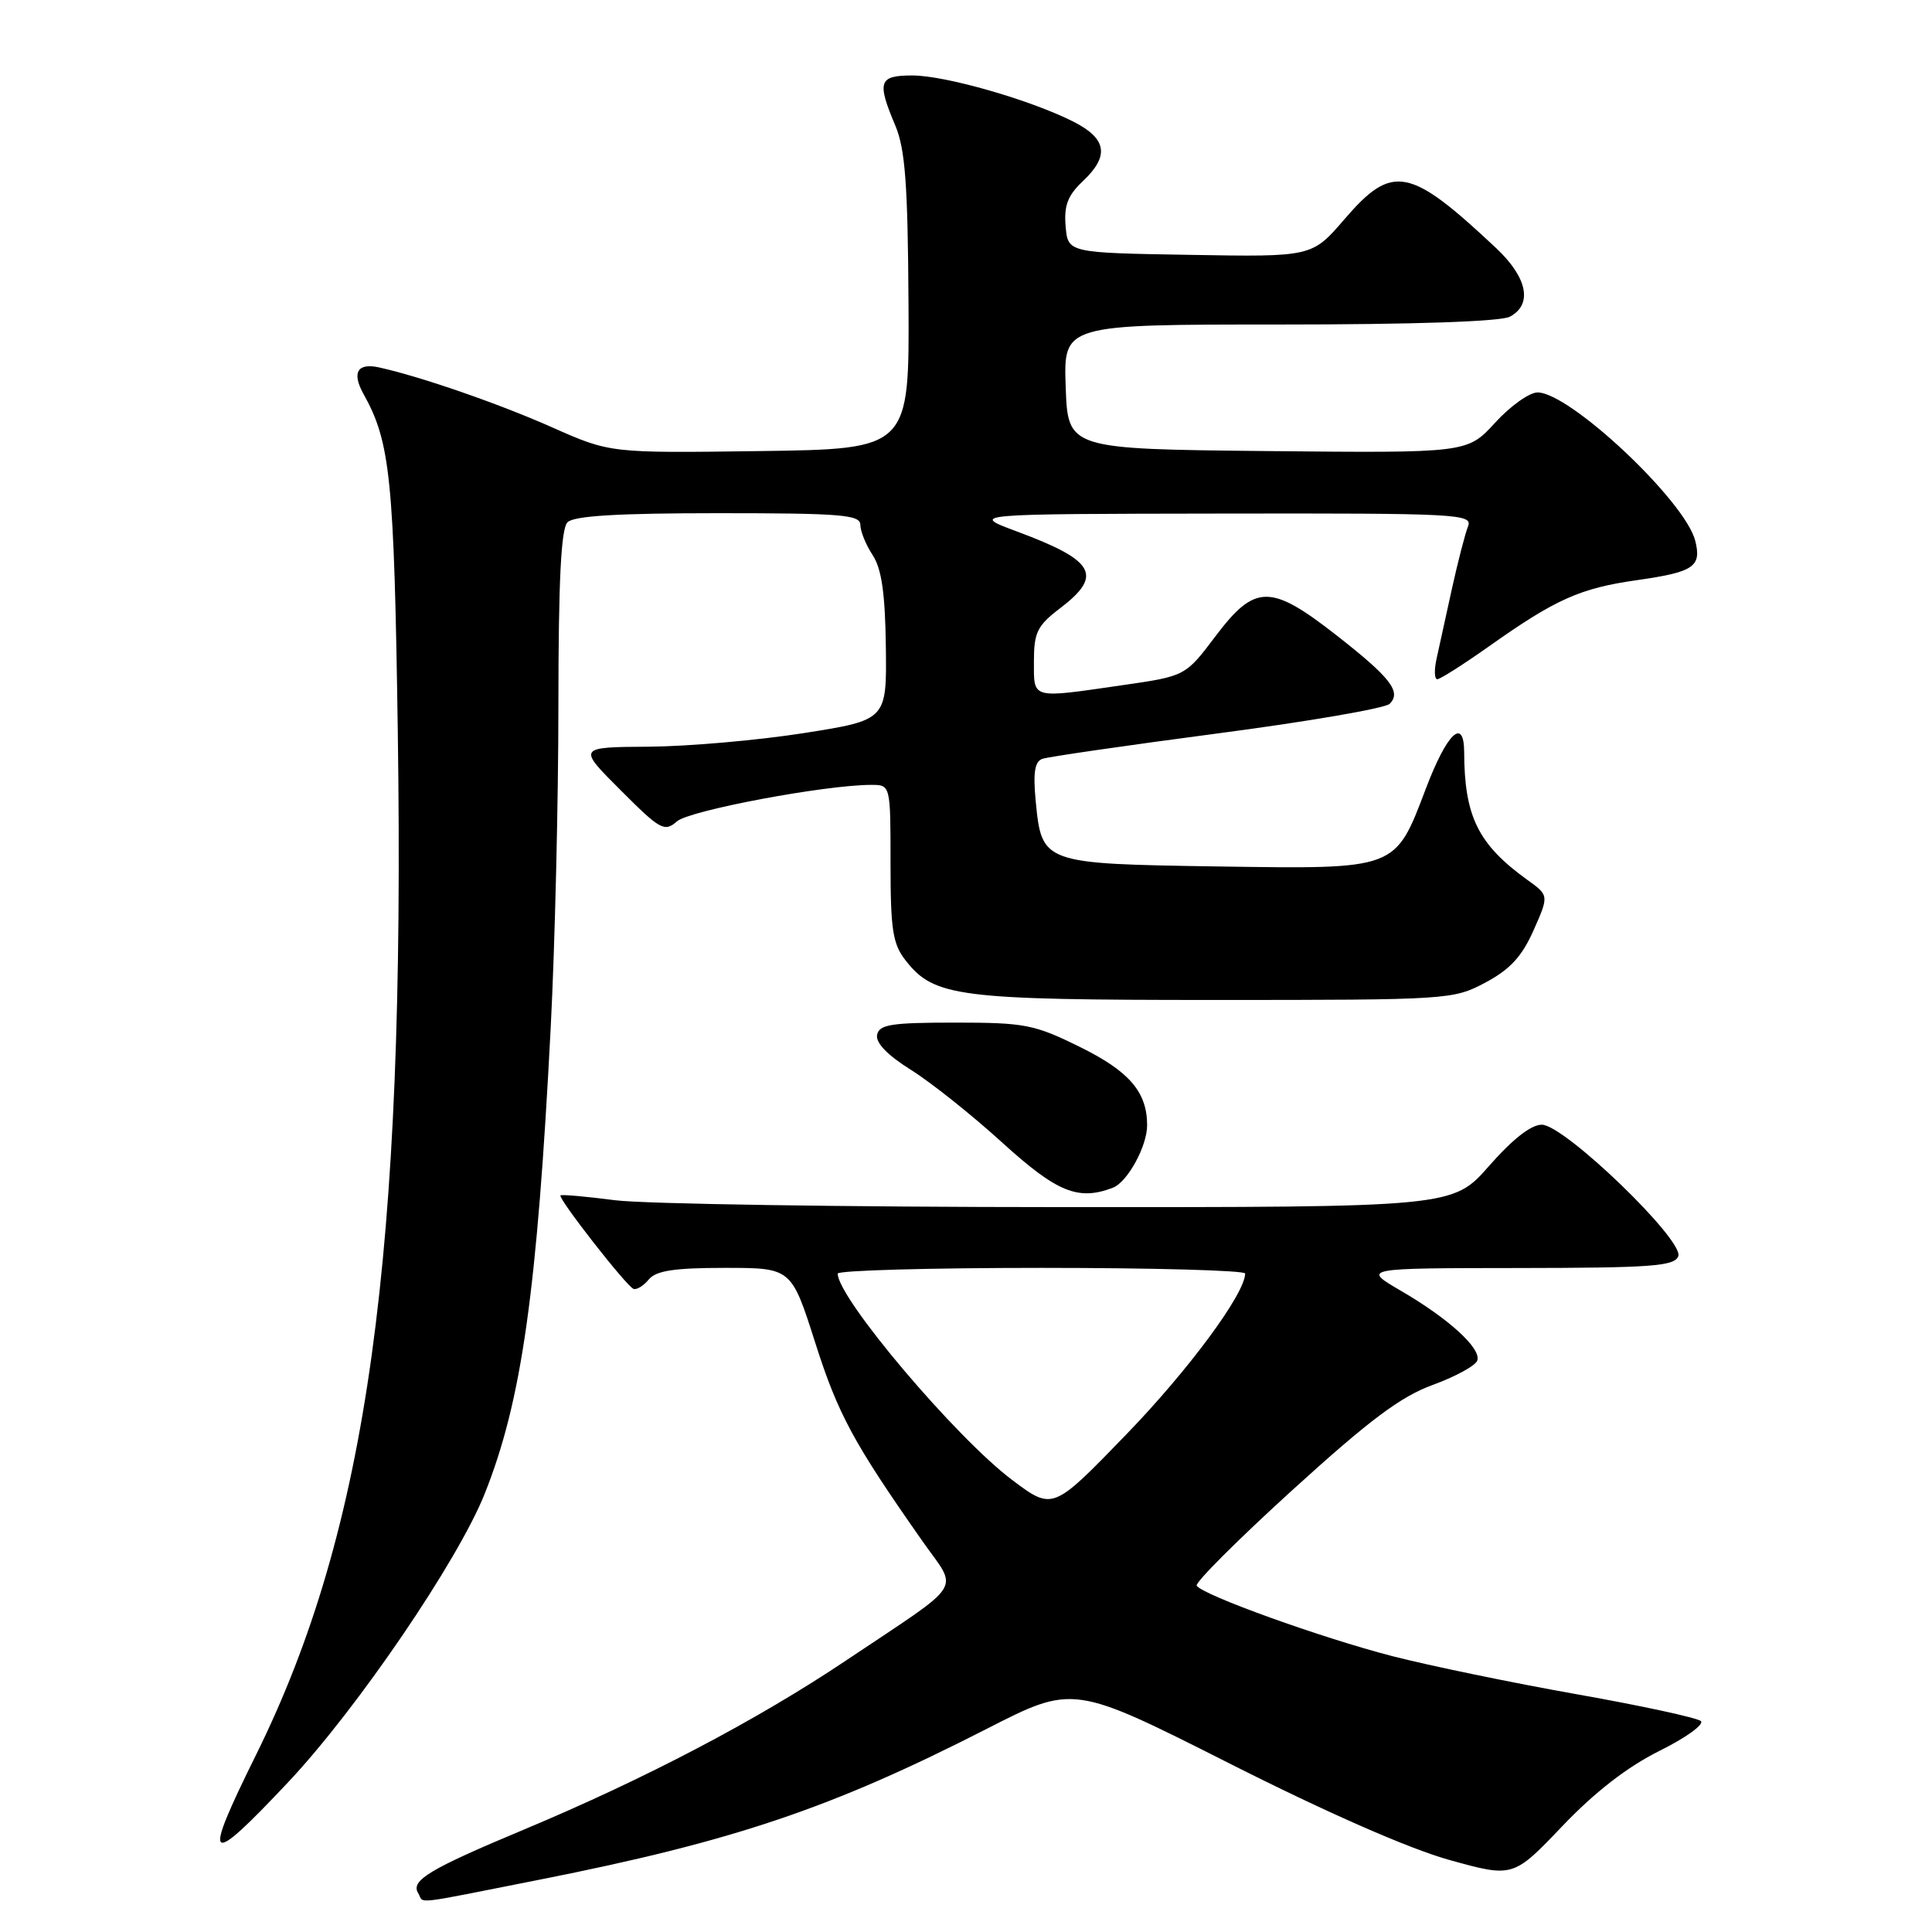 <?xml version="1.0" encoding="UTF-8" standalone="no"?>
<!DOCTYPE svg PUBLIC "-//W3C//DTD SVG 1.1//EN" "http://www.w3.org/Graphics/SVG/1.1/DTD/svg11.dtd" >
<svg xmlns="http://www.w3.org/2000/svg" xmlns:xlink="http://www.w3.org/1999/xlink" version="1.1" viewBox="0 0 256 256">
 <g >
 <path fill="currentColor"
d=" M 71.58 249.05 C 97.22 243.97 110.16 239.60 130.73 229.09 C 142.22 223.22 142.22 223.22 162.86 233.64 C 175.85 240.20 186.65 244.94 192.00 246.44 C 200.50 248.80 200.50 248.80 207.00 241.99 C 211.33 237.45 215.63 234.12 219.87 232.01 C 223.38 230.27 225.85 228.49 225.37 228.05 C 224.89 227.62 217.53 226.02 209.00 224.51 C 200.47 223.00 189.45 220.72 184.50 219.45 C 175.09 217.02 159.33 211.35 158.57 210.11 C 158.32 209.71 164.03 204.01 171.25 197.44 C 181.49 188.13 185.59 185.06 189.87 183.50 C 192.88 182.40 195.53 180.95 195.75 180.27 C 196.28 178.66 191.96 174.72 185.60 171.02 C 180.50 168.04 180.50 168.04 201.14 168.02 C 218.80 168.00 221.87 167.78 222.38 166.46 C 223.18 164.37 207.33 149.07 204.31 149.03 C 202.89 149.01 200.44 150.93 197.31 154.49 C 192.50 159.97 192.50 159.97 140.50 159.95 C 111.90 159.94 85.36 159.53 81.52 159.04 C 77.67 158.54 74.41 158.25 74.27 158.40 C 73.90 158.77 83.01 170.44 83.94 170.78 C 84.36 170.94 85.27 170.38 85.97 169.53 C 86.94 168.37 89.36 168.00 96.05 168.00 C 104.86 168.00 104.86 168.00 108.02 177.91 C 111.05 187.41 113.08 191.16 122.20 204.17 C 127.01 211.03 128.12 209.29 112.14 220.00 C 100.31 227.93 85.48 235.71 69.37 242.45 C 56.89 247.67 54.38 249.18 55.41 250.85 C 56.28 252.26 54.10 252.51 71.58 249.05 Z  M 38.23 236.10 C 47.32 226.43 60.68 206.82 64.22 197.94 C 69.13 185.64 71.17 171.21 72.98 136.00 C 73.53 125.28 73.99 106.13 73.99 93.45 C 74.00 76.87 74.34 70.06 75.20 69.20 C 76.05 68.35 81.91 68.00 95.20 68.00 C 111.44 68.00 114.00 68.21 114.00 69.54 C 114.00 70.38 114.73 72.19 115.63 73.55 C 116.82 75.37 117.29 78.62 117.38 85.72 C 117.50 95.41 117.50 95.41 106.50 97.14 C 100.45 98.09 91.23 98.90 86.01 98.94 C 76.52 99.00 76.52 99.00 82.22 104.69 C 87.50 109.98 88.04 110.28 89.71 108.83 C 91.37 107.38 109.37 104.00 115.44 104.00 C 118.00 104.00 118.00 104.00 118.00 114.37 C 118.00 123.24 118.29 125.10 120.02 127.29 C 123.79 132.10 126.97 132.50 161.00 132.50 C 192.01 132.50 192.57 132.46 196.83 130.19 C 200.10 128.45 201.67 126.73 203.21 123.26 C 205.25 118.65 205.25 118.65 202.37 116.58 C 195.87 111.89 194.04 108.20 194.01 99.67 C 193.99 94.97 191.74 97.11 188.94 104.48 C 184.82 115.31 185.21 115.16 161.35 114.81 C 138.08 114.45 138.04 114.44 137.23 106.09 C 136.88 102.36 137.11 100.91 138.12 100.55 C 138.88 100.28 149.30 98.77 161.29 97.19 C 173.27 95.62 183.55 93.85 184.14 93.26 C 185.73 91.67 184.25 89.77 177.00 84.11 C 168.35 77.36 166.29 77.38 161.07 84.29 C 157.07 89.59 157.07 89.59 148.73 90.79 C 136.52 92.56 137.00 92.69 137.00 87.62 C 137.00 83.79 137.44 82.90 140.50 80.57 C 146.20 76.22 145.09 74.27 134.74 70.42 C 128.50 68.10 128.50 68.10 161.86 68.05 C 193.23 68.00 195.17 68.10 194.52 69.75 C 194.14 70.71 193.18 74.42 192.39 78.00 C 191.61 81.58 190.69 85.74 190.36 87.25 C 190.02 88.76 190.06 90.00 190.45 90.00 C 190.83 90.00 193.92 88.03 197.32 85.63 C 206.11 79.40 209.39 77.94 216.86 76.88 C 224.44 75.80 225.49 75.10 224.63 71.66 C 223.31 66.39 208.01 52.00 203.73 52.00 C 202.65 52.00 200.12 53.81 198.10 56.02 C 194.43 60.03 194.43 60.03 167.96 59.77 C 141.50 59.50 141.50 59.50 141.21 51.25 C 140.92 43.00 140.92 43.00 169.53 43.00 C 187.33 43.00 198.86 42.61 200.07 41.96 C 203.11 40.34 202.40 36.78 198.25 32.88 C 186.77 22.10 184.51 21.66 178.17 29.02 C 173.85 34.05 173.85 34.05 157.67 33.77 C 141.50 33.50 141.50 33.50 141.20 29.97 C 140.97 27.24 141.49 25.89 143.45 24.04 C 147.03 20.68 146.69 18.39 142.25 16.13 C 136.57 13.25 125.27 10.00 120.89 10.00 C 116.44 10.00 116.17 10.80 118.63 16.63 C 119.94 19.73 120.29 24.39 120.38 40.00 C 120.50 59.50 120.50 59.50 100.67 59.77 C 80.85 60.04 80.85 60.04 73.17 56.63 C 66.13 53.50 55.77 49.91 50.25 48.69 C 47.35 48.04 46.58 49.37 48.18 52.23 C 51.73 58.59 52.22 63.40 52.71 97.00 C 53.72 166.51 48.72 202.60 33.94 232.50 C 26.71 247.11 27.36 247.65 38.23 236.10 Z  M 147.46 157.38 C 149.40 156.63 152.00 151.89 152.00 149.10 C 152.00 144.70 149.64 141.95 143.10 138.73 C 137.04 135.74 135.79 135.50 126.54 135.50 C 118.09 135.50 116.49 135.75 116.22 137.13 C 116.01 138.18 117.61 139.83 120.70 141.76 C 123.34 143.41 128.78 147.74 132.78 151.38 C 140.05 157.99 142.87 159.14 147.46 157.38 Z  M 134.15 196.13 C 126.67 190.52 111.00 172.00 111.00 168.76 C 111.00 168.34 123.15 168.00 138.00 168.00 C 152.85 168.00 165.00 168.34 164.99 168.75 C 164.96 171.44 157.48 181.56 149.21 190.10 C 139.50 200.14 139.50 200.14 134.15 196.13 Z "/>
</g>
</svg>